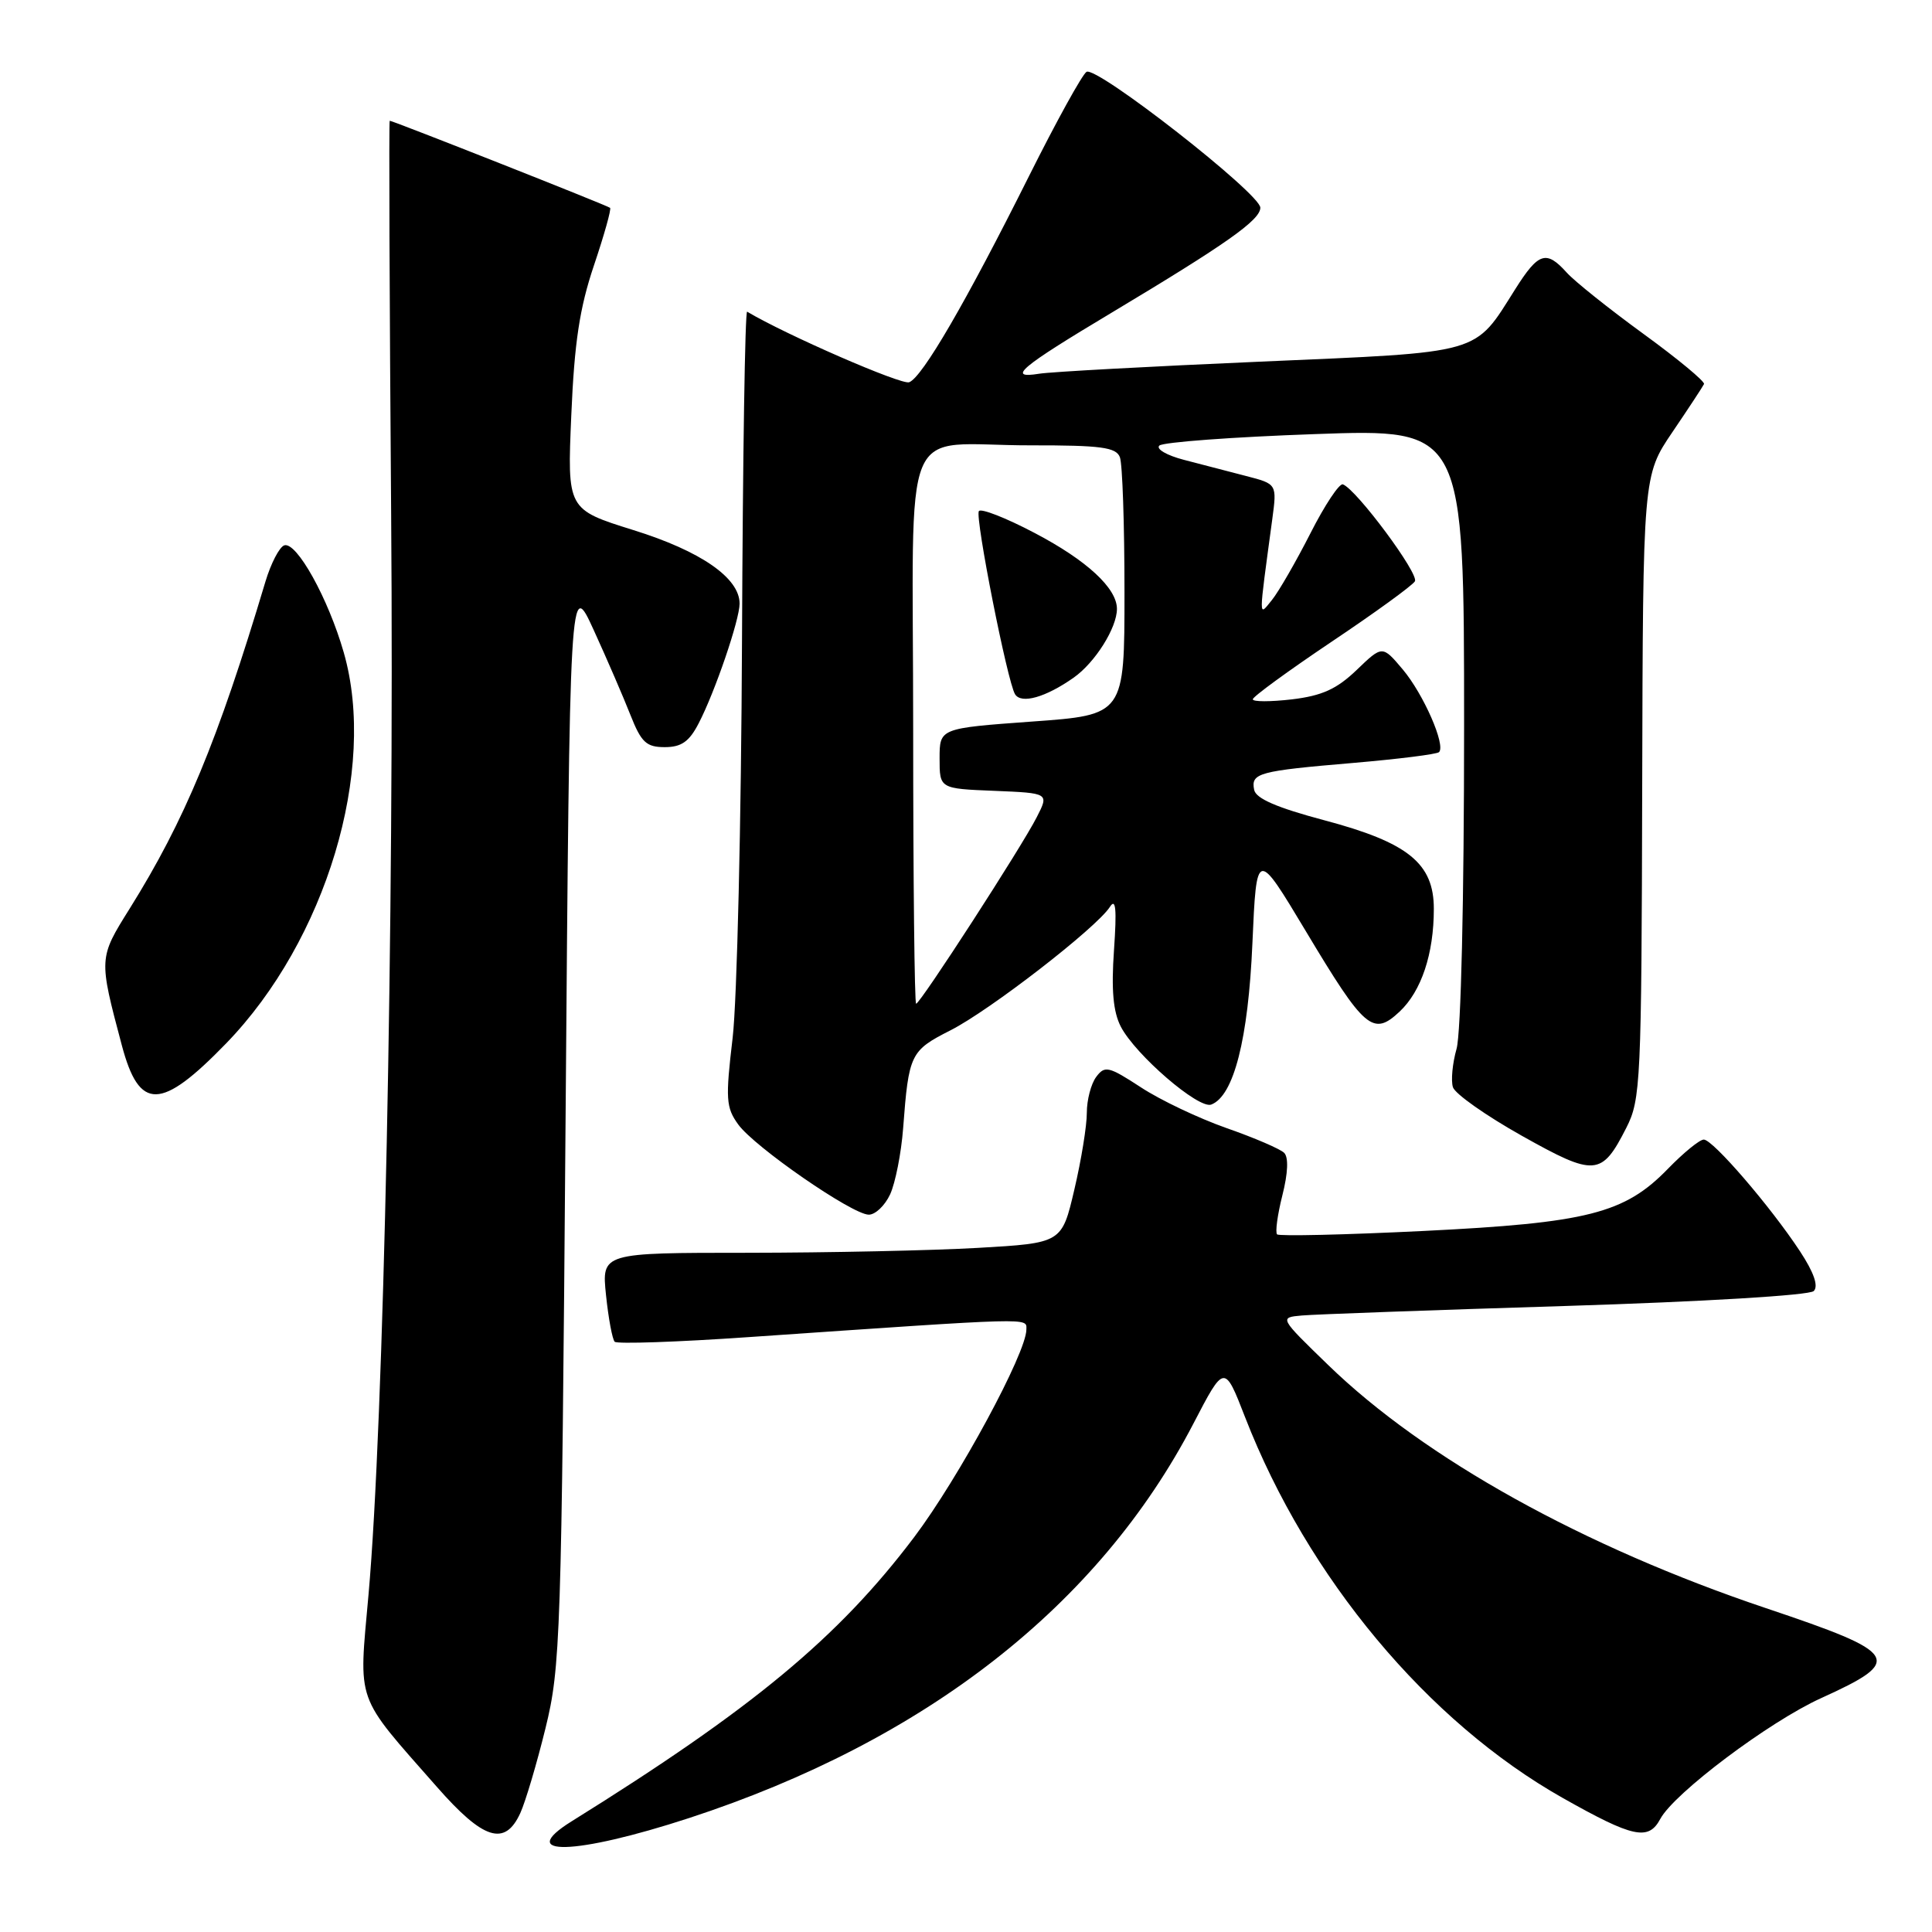 <?xml version="1.0" encoding="UTF-8" standalone="no"?>
<!DOCTYPE svg PUBLIC "-//W3C//DTD SVG 1.1//EN" "http://www.w3.org/Graphics/SVG/1.1/DTD/svg11.dtd" >
<svg xmlns="http://www.w3.org/2000/svg" xmlns:xlink="http://www.w3.org/1999/xlink" version="1.1" viewBox="0 0 256 256">
 <g >
 <path fill="currentColor"
d=" M 91.31 240.90 C 122.66 230.65 145.60 212.72 158.12 188.66 C 162.24 180.73 162.24 180.73 164.99 187.81 C 173.26 209.06 189.19 228.15 207.09 238.25 C 216.39 243.50 218.43 243.94 219.99 241.03 C 221.81 237.61 234.44 228.13 241.29 225.02 C 252.36 220.00 251.79 219.06 234.00 213.09 C 209.82 204.96 188.77 193.27 176.00 180.88 C 169.50 174.58 169.50 174.58 172.50 174.31 C 174.15 174.16 189.86 173.59 207.42 173.05 C 225.71 172.48 239.76 171.64 240.33 171.07 C 240.98 170.42 240.36 168.62 238.50 165.79 C 234.61 159.88 226.97 151.00 225.76 151.00 C 225.21 151.00 223.08 152.74 221.02 154.86 C 215.26 160.80 210.36 162.04 188.60 163.11 C 178.21 163.62 169.49 163.82 169.22 163.56 C 168.96 163.29 169.27 160.97 169.92 158.39 C 170.67 155.44 170.75 153.35 170.16 152.76 C 169.64 152.24 166.20 150.76 162.53 149.48 C 158.86 148.19 153.75 145.77 151.18 144.08 C 146.89 141.28 146.39 141.17 145.25 142.70 C 144.56 143.63 144.01 145.76 144.01 147.44 C 144.02 149.12 143.28 153.70 142.36 157.61 C 140.70 164.71 140.70 164.71 129.60 165.35 C 123.50 165.70 109.77 165.99 99.11 166.00 C 79.72 166.00 79.72 166.00 80.30 171.61 C 80.62 174.69 81.14 177.47 81.45 177.79 C 81.77 178.10 89.79 177.83 99.26 177.17 C 137.38 174.55 136.00 174.58 136.00 176.17 C 136.00 179.27 127.03 195.85 121.14 203.67 C 111.10 216.97 99.74 226.40 75.75 241.33 C 68.17 246.05 76.22 245.83 91.31 240.90 Z  M 68.94 240.25 C 69.63 238.74 71.13 233.68 72.28 229.00 C 74.27 220.90 74.40 217.10 74.94 148.53 C 75.50 76.55 75.50 76.55 78.69 83.53 C 80.44 87.36 82.62 92.41 83.54 94.75 C 84.97 98.37 85.64 99.00 88.08 99.00 C 90.29 99.00 91.33 98.27 92.58 95.84 C 94.75 91.66 98.00 82.13 98.00 79.98 C 98.00 76.58 92.86 73.02 83.93 70.24 C 75.16 67.50 75.16 67.50 75.70 55.00 C 76.11 45.37 76.80 40.81 78.70 35.17 C 80.06 31.14 81.02 27.71 80.84 27.54 C 80.51 27.24 52.06 16.00 51.64 16.00 C 51.52 16.00 51.61 39.51 51.83 68.25 C 52.25 122.02 50.85 188.72 48.83 211.30 C 47.53 225.93 46.96 224.34 57.87 236.75 C 64.05 243.80 66.90 244.70 68.94 240.25 Z  M 117.95 158.25 C 118.64 156.74 119.42 152.80 119.67 149.50 C 120.41 139.68 120.63 139.22 125.91 136.54 C 131.14 133.90 145.28 122.94 147.06 120.18 C 147.85 118.93 147.99 120.42 147.61 125.89 C 147.24 131.18 147.50 134.06 148.51 136.03 C 150.45 139.77 158.83 147.00 160.50 146.36 C 163.48 145.22 165.40 137.70 165.95 125.00 C 166.50 112.50 166.50 112.50 173.05 123.42 C 180.83 136.41 181.93 137.35 185.46 134.04 C 188.34 131.33 189.99 126.40 189.99 120.44 C 190.00 114.40 186.59 111.64 175.48 108.69 C 169.17 107.01 166.40 105.81 166.18 104.65 C 165.74 102.43 166.73 102.16 179.33 101.09 C 185.29 100.58 190.40 99.94 190.68 99.66 C 191.59 98.74 188.62 91.97 185.87 88.70 C 183.17 85.50 183.17 85.50 179.76 88.78 C 177.12 91.31 175.18 92.19 171.18 92.67 C 168.33 93.00 166.00 93.00 166.00 92.66 C 166.00 92.32 170.69 88.90 176.42 85.05 C 182.16 81.21 187.13 77.60 187.48 77.03 C 188.08 76.07 179.76 64.87 177.94 64.18 C 177.47 64.01 175.53 66.93 173.63 70.68 C 171.72 74.43 169.43 78.40 168.54 79.50 C 166.74 81.70 166.74 82.46 168.58 68.82 C 169.21 64.13 169.21 64.13 165.10 63.07 C 162.85 62.48 159.14 61.52 156.87 60.93 C 154.60 60.34 153.14 59.49 153.62 59.04 C 154.11 58.59 163.39 57.90 174.25 57.52 C 194.00 56.81 194.00 56.81 194.00 96.16 C 194.00 119.28 193.59 136.94 193.00 138.98 C 192.46 140.89 192.24 143.17 192.52 144.06 C 192.80 144.94 196.90 147.83 201.64 150.49 C 211.34 155.93 212.23 155.87 215.50 149.43 C 217.40 145.70 217.51 143.41 217.60 104.26 C 217.70 63.02 217.70 63.02 221.60 57.26 C 223.75 54.09 225.63 51.23 225.79 50.89 C 225.94 50.56 222.34 47.57 217.79 44.26 C 213.23 40.94 208.64 37.28 207.60 36.12 C 204.89 33.11 203.86 33.44 200.80 38.28 C 195.26 47.05 196.73 46.63 167.00 47.92 C 152.43 48.55 139.24 49.27 137.70 49.52 C 133.35 50.22 135.12 48.72 147.25 41.46 C 162.56 32.29 167.00 29.15 167.00 27.52 C 167.00 25.66 145.30 8.70 143.97 9.52 C 143.40 9.87 139.97 16.09 136.35 23.33 C 127.99 40.05 122.22 49.98 120.47 50.65 C 119.46 51.04 104.17 44.38 99.00 41.30 C 98.72 41.14 98.42 60.69 98.32 84.75 C 98.22 108.81 97.66 132.55 97.08 137.50 C 96.12 145.62 96.19 146.74 97.82 149.00 C 99.98 151.98 112.83 160.87 115.09 160.95 C 115.96 160.98 117.25 159.76 117.95 158.25 Z  M 29.97 138.25 C 43.19 124.61 50.01 101.97 45.55 86.46 C 43.50 79.30 39.30 71.74 37.67 72.26 C 37.03 72.47 35.90 74.64 35.17 77.07 C 28.84 98.22 24.47 108.73 17.18 120.40 C 13.07 126.97 13.07 126.95 16.14 138.50 C 18.46 147.23 21.31 147.18 29.97 138.25 Z  M 121.00 96.62 C 121.00 54.21 118.99 59.04 136.64 59.01 C 145.89 59.00 147.89 59.27 148.39 60.58 C 148.73 61.45 149.00 69.49 149.00 78.45 C 149.00 94.73 149.00 94.73 136.75 95.61 C 124.50 96.50 124.50 96.50 124.50 100.50 C 124.50 104.50 124.50 104.50 131.75 104.79 C 139.01 105.09 139.01 105.09 137.37 108.29 C 135.37 112.23 121.93 133.00 121.39 133.00 C 121.18 133.00 121.00 116.63 121.00 96.62 Z  M 142.27 89.79 C 145.11 87.79 148.00 83.19 148.00 80.68 C 148.00 77.94 144.01 74.25 137.11 70.63 C 133.28 68.61 129.94 67.31 129.70 67.73 C 129.19 68.62 133.49 90.37 134.50 91.99 C 135.32 93.32 138.55 92.41 142.27 89.79 Z "/>
</g>
</svg>